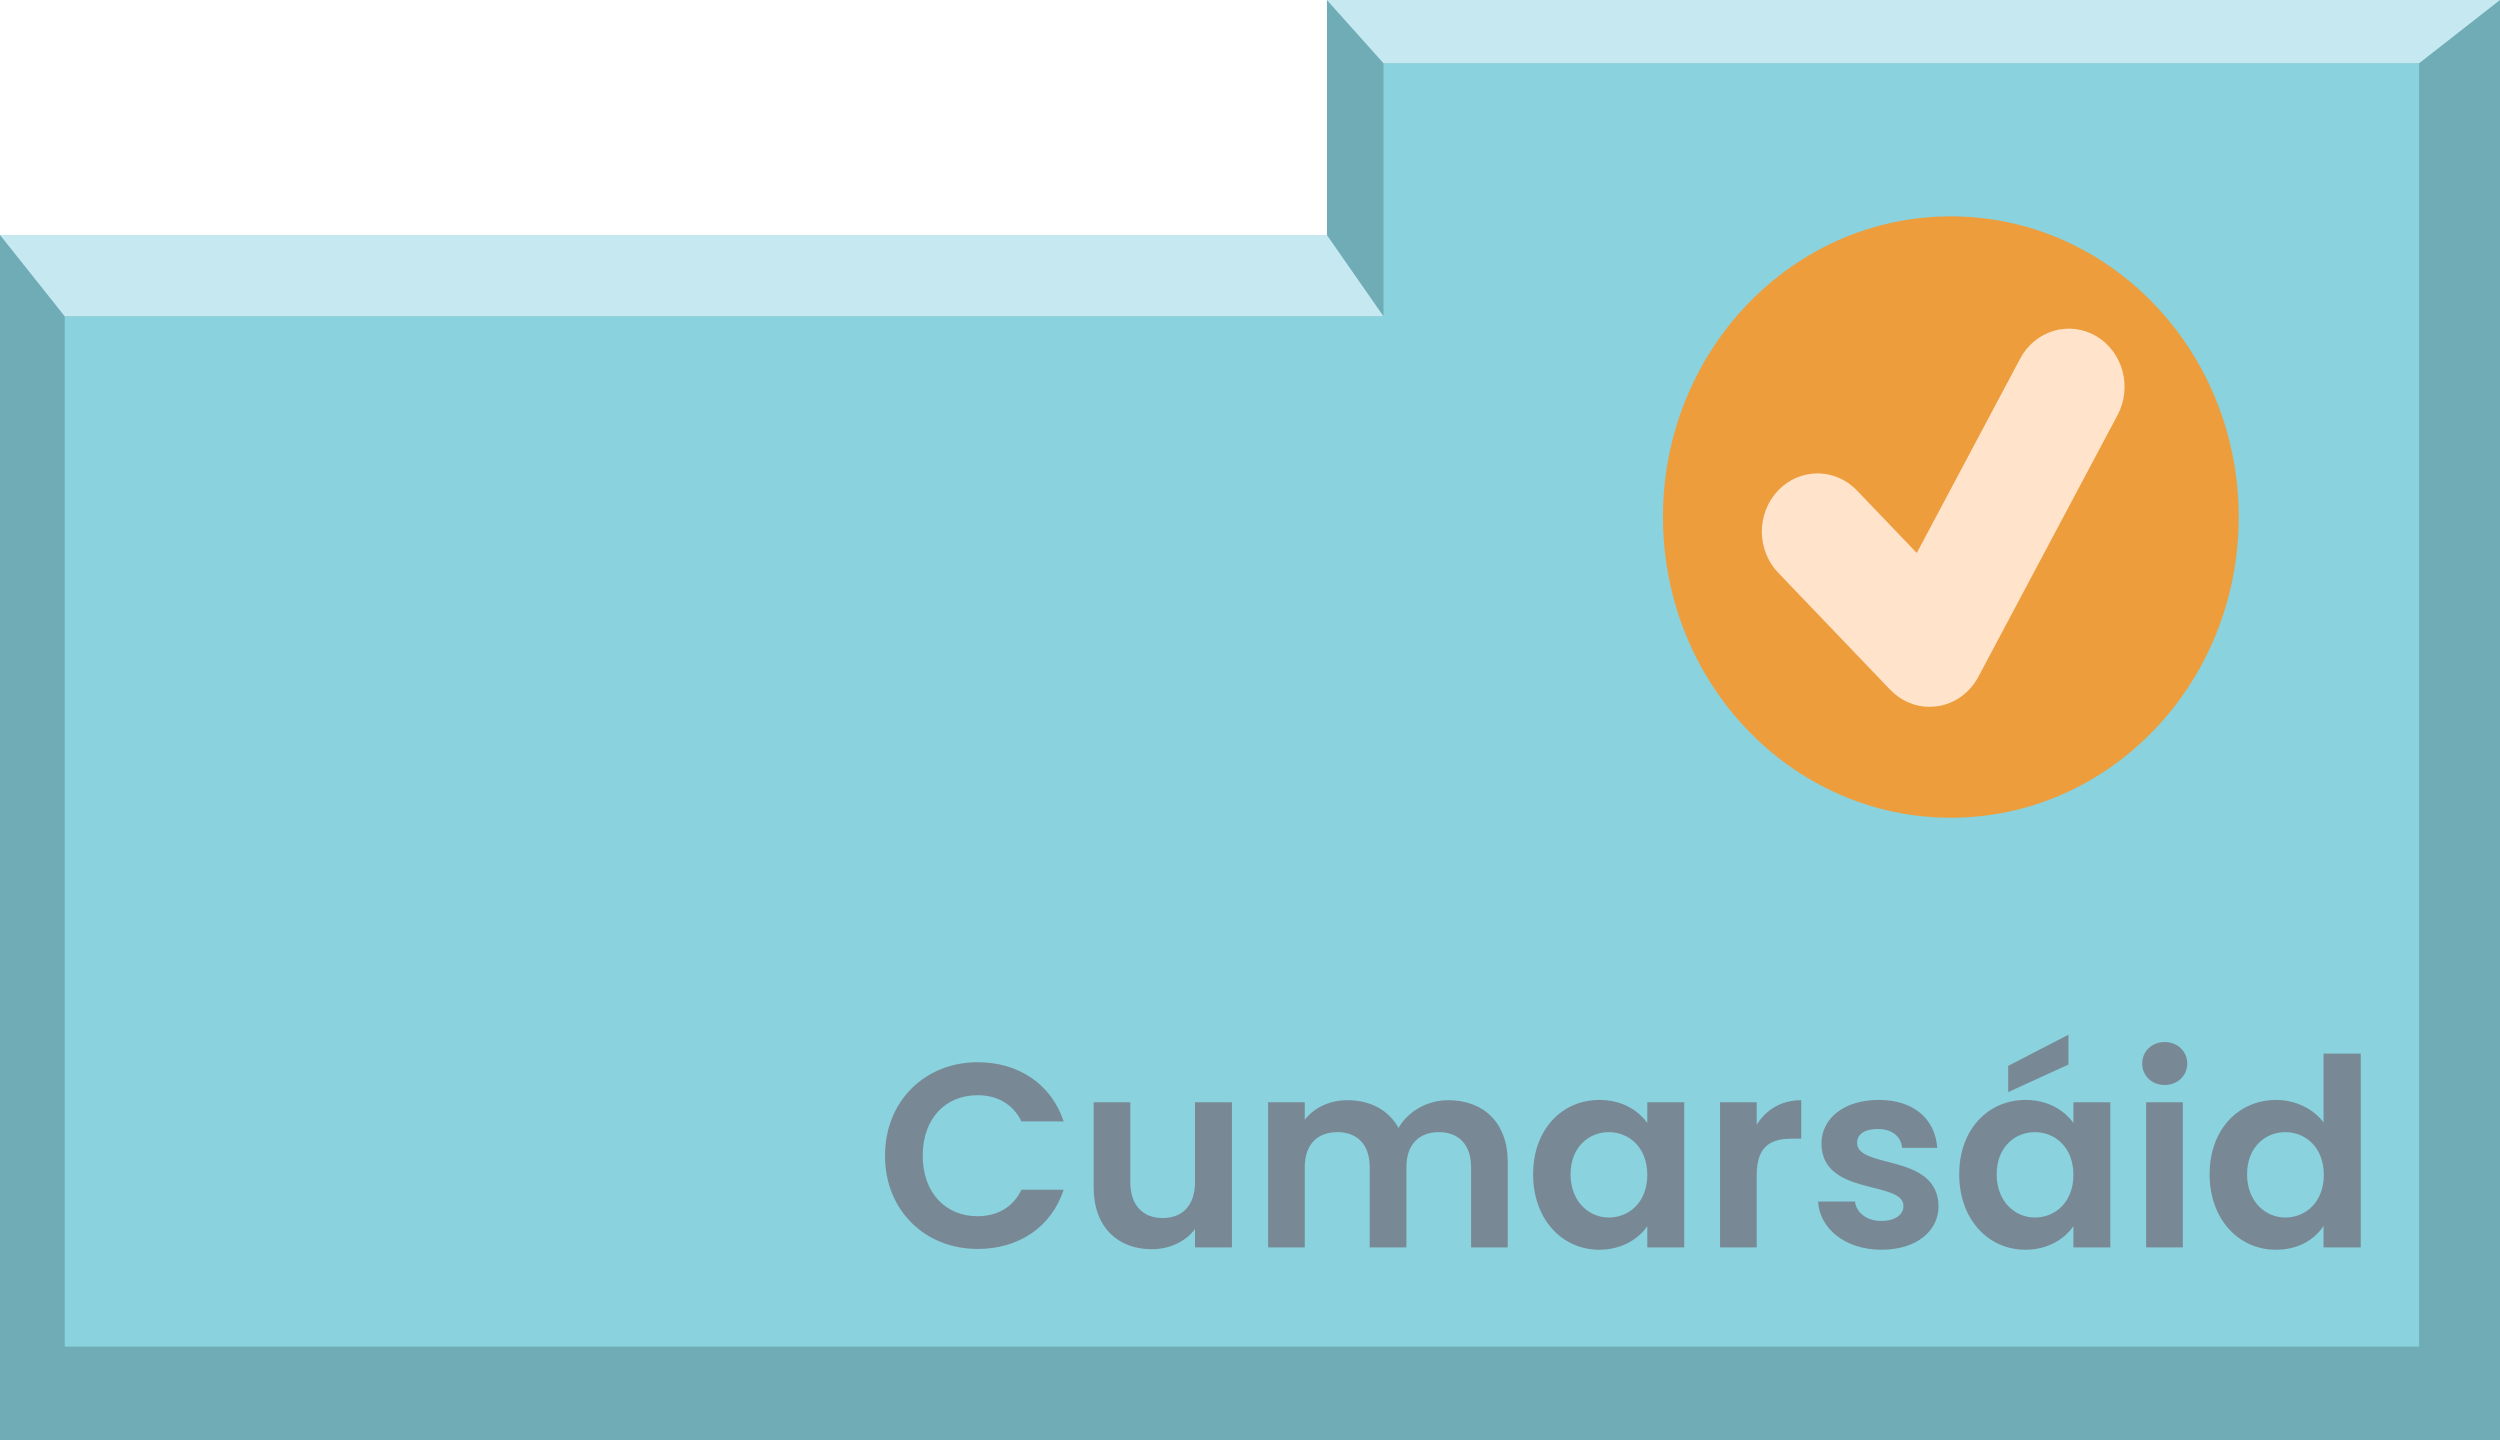 <svg width="210" height="121" viewBox="0 0 210 121" fill="none" xmlns="http://www.w3.org/2000/svg">
<path d="M0 121H210V0H111.464V19.738H0V121Z" fill="#6FACB6"/>
<path d="M203.204 113.117V27.002V5.314H116.214V15.708V26.571H60.825H5.437L5.437 69.844V113.117H103.641H128.447H153.252H203.204Z" fill="#89D2DE"/>
<path d="M5.437 26.571L0 19.738H111.456L116.214 26.571H5.437Z" fill="#C6E9F1"/>
<path d="M116.214 5.314L111.456 0H210L203.204 5.314H116.214Z" fill="#C6E9F1"/>
<ellipse cx="163.871" cy="43.432" rx="24.182" ry="25.258" fill="#EE9D3D"/>
<path d="M176.059 28.222C175.522 27.91 174.931 27.712 174.32 27.638C173.71 27.565 173.091 27.617 172.5 27.794C171.909 27.97 171.358 28.267 170.876 28.666C170.395 29.065 169.994 29.56 169.696 30.121L161.009 46.449L156.038 41.256C155.607 40.79 155.09 40.417 154.519 40.161C153.949 39.905 153.335 39.77 152.713 39.764C152.092 39.759 151.476 39.883 150.901 40.128C150.326 40.374 149.804 40.737 149.364 41.196C148.925 41.655 148.578 42.2 148.342 42.801C148.107 43.401 147.989 44.045 147.994 44.694C147.999 45.343 148.129 45.984 148.374 46.581C148.619 47.177 148.975 47.716 149.422 48.167L158.78 57.941C159.664 58.867 160.857 59.376 162.088 59.376L162.736 59.327C163.453 59.222 164.137 58.945 164.734 58.517C165.331 58.089 165.825 57.522 166.177 56.861L177.874 34.869C178.173 34.308 178.363 33.691 178.433 33.053C178.504 32.416 178.453 31.77 178.284 31.153C178.116 30.536 177.833 29.959 177.451 29.456C177.069 28.953 176.596 28.534 176.059 28.222V28.222Z" fill="#FFE3CA"/>
<path d="M74.341 97.08C74.341 101.678 77.707 104.912 82.129 104.912C85.539 104.912 88.311 103.108 89.345 99.94H85.803C85.077 101.436 83.757 102.162 82.107 102.162C79.423 102.162 77.509 100.182 77.509 97.08C77.509 93.956 79.423 91.998 82.107 91.998C83.757 91.998 85.077 92.724 85.803 94.198H89.345C88.311 91.052 85.539 89.226 82.129 89.226C77.707 89.226 74.341 92.482 74.341 97.08ZM103.482 92.592H100.38V99.302C100.38 101.26 99.324 102.316 97.652 102.316C96.024 102.316 94.946 101.26 94.946 99.302V92.592H91.866V99.742C91.866 103.086 93.912 104.934 96.75 104.934C98.268 104.934 99.61 104.274 100.38 103.24V104.78H103.482V92.592ZM123.571 104.78H126.651V97.63C126.651 94.264 124.583 92.416 121.657 92.416C119.875 92.416 118.269 93.362 117.477 94.748C116.641 93.23 115.079 92.416 113.187 92.416C111.669 92.416 110.371 93.054 109.601 94.066V92.592H106.521V104.78H109.601V98.048C109.601 96.112 110.679 95.1 112.351 95.1C113.979 95.1 115.057 96.112 115.057 98.048V104.78H118.137V98.048C118.137 96.112 119.215 95.1 120.865 95.1C122.493 95.1 123.571 96.112 123.571 98.048V104.78ZM128.781 98.642C128.781 102.448 131.245 104.978 134.325 104.978C136.261 104.978 137.647 104.054 138.373 102.998V104.78H141.475V92.592H138.373V94.33C137.647 93.318 136.305 92.394 134.347 92.394C131.245 92.394 128.781 94.836 128.781 98.642ZM138.373 98.686C138.373 100.996 136.833 102.272 135.139 102.272C133.489 102.272 131.927 100.952 131.927 98.642C131.927 96.332 133.489 95.1 135.139 95.1C136.833 95.1 138.373 96.376 138.373 98.686ZM147.564 98.708C147.564 96.354 148.663 95.65 150.49 95.65H151.304V92.416C149.61 92.416 148.334 93.23 147.564 94.484V92.592H144.484V104.78H147.564V98.708ZM162.838 101.304C162.75 96.838 155.996 98.224 155.996 96.002C155.996 95.298 156.59 94.836 157.734 94.836C158.944 94.836 159.692 95.474 159.78 96.42H162.728C162.552 94 160.77 92.394 157.822 92.394C154.808 92.394 153.004 94.022 153.004 96.046C153.004 100.512 159.89 99.126 159.89 101.304C159.89 102.008 159.23 102.558 158.02 102.558C156.788 102.558 155.93 101.854 155.82 100.93H152.718C152.85 103.196 154.984 104.978 158.042 104.978C161.012 104.978 162.838 103.394 162.838 101.304ZM164.574 98.642C164.574 102.448 167.038 104.978 170.118 104.978C172.054 104.978 173.44 104.054 174.166 102.998V104.78H177.268V92.592H174.166V94.33C173.44 93.318 172.098 92.394 170.14 92.394C167.038 92.394 164.574 94.836 164.574 98.642ZM174.166 98.686C174.166 100.996 172.626 102.272 170.932 102.272C169.282 102.272 167.72 100.952 167.72 98.642C167.72 96.332 169.282 95.1 170.932 95.1C172.626 95.1 174.166 96.376 174.166 98.686ZM168.688 89.534V91.734L173.748 89.424V86.916L168.688 89.534ZM180.276 104.78H183.356V92.592H180.276V104.78ZM181.838 91.14C182.916 91.14 183.73 90.348 183.73 89.336C183.73 88.324 182.916 87.532 181.838 87.532C180.738 87.532 179.946 88.324 179.946 89.336C179.946 90.348 180.738 91.14 181.838 91.14ZM185.608 98.642C185.608 102.448 188.072 104.978 191.174 104.978C193.088 104.978 194.452 104.098 195.178 102.976V104.78H198.302V88.5H195.178V94.286C194.342 93.142 192.802 92.394 191.196 92.394C188.072 92.394 185.608 94.836 185.608 98.642ZM195.2 98.686C195.2 100.996 193.66 102.272 191.966 102.272C190.316 102.272 188.754 100.952 188.754 98.642C188.754 96.332 190.316 95.1 191.966 95.1C193.66 95.1 195.2 96.376 195.2 98.686Z" fill="#788995"/>
</svg>
